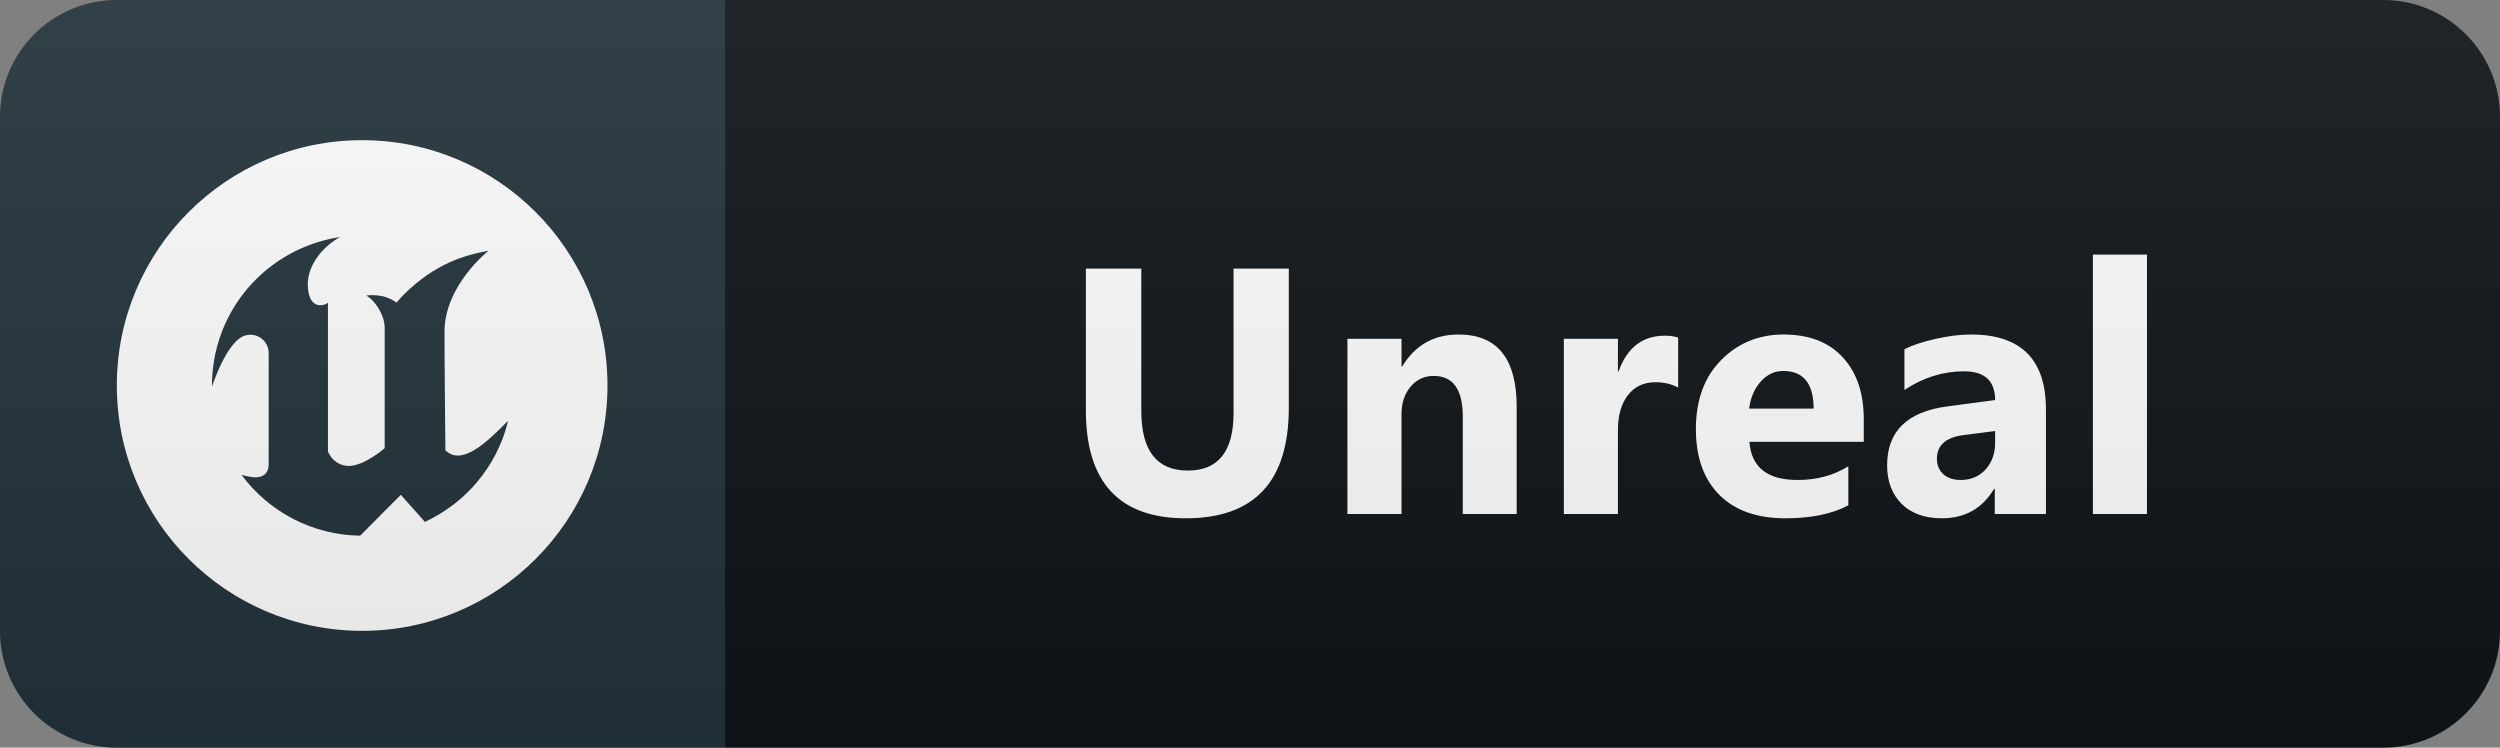 <svg width="107" height="32" viewBox="0 0 107 32" fill="none" xmlns="http://www.w3.org/2000/svg">
<rect x="0" y="0" width="107" height="32" fill="#808080" stroke="none"/>
<path d="M102 0H31V32H102C104.761 32 107 29.761 107 27V5C107 2.239 104.761 0 102 0Z" fill="#0F1418"/>
<path d="M31 0H5C2.239 0 0 2.239 0 5V27C0 29.761 2.239 32 5 32H31V0Z" fill="#22333B"/>
<path fill-rule="evenodd" clip-rule="evenodd" d="M15.5 27C21.299 27 26 22.299 26 16.5C26 10.701 21.299 6 15.5 6C9.701 6 5 10.701 5 16.5C5 22.299 9.701 27 15.5 27ZM18.186 22.337C20.753 21.125 21.558 18.885 21.739 18.013C20.8 18.974 19.762 19.949 19.063 19.274C19.063 19.274 19.025 15.674 19.025 14.197C19.025 12.212 20.908 10.733 20.908 10.733C19.872 10.917 18.629 11.286 17.309 12.581C17.19 12.699 17.077 12.823 16.971 12.953C16.405 12.52 15.673 12.65 15.673 12.65C16.069 12.867 16.464 13.501 16.464 14.025V19.181C16.464 19.181 15.6 19.941 14.935 19.941C14.785 19.942 14.637 19.907 14.503 19.839C14.369 19.772 14.254 19.673 14.166 19.551C14.113 19.483 14.069 19.407 14.036 19.327V12.957C13.839 13.12 13.174 13.253 13.174 12.15C13.174 11.464 13.668 10.647 14.548 10.146C13.34 10.33 12.209 10.852 11.285 11.651C10.582 12.258 10.021 13.011 9.639 13.856C9.257 14.702 9.064 15.621 9.073 16.549C9.073 16.549 9.716 14.539 10.522 14.353C10.639 14.322 10.762 14.319 10.881 14.344C11 14.37 11.111 14.422 11.206 14.498C11.301 14.573 11.377 14.67 11.428 14.78C11.478 14.89 11.503 15.011 11.499 15.132V19.852C11.499 20.33 11.19 20.435 10.905 20.43C10.712 20.416 10.521 20.38 10.337 20.323C10.925 21.119 11.69 21.768 12.57 22.22C13.451 22.672 14.425 22.914 15.415 22.927L17.155 21.178L18.186 22.337Z" fill="white"/>
<path d="M55.161 17.452C55.161 20.606 53.692 22.183 50.752 22.183C47.901 22.183 46.475 20.643 46.475 17.561V11.497H48.848V17.591C48.848 19.29 49.512 20.14 50.84 20.14C52.144 20.14 52.796 19.319 52.796 17.679V11.497H55.161V17.452ZM64.914 22H62.607V17.832C62.607 16.67 62.192 16.089 61.362 16.089C60.961 16.089 60.632 16.243 60.373 16.551C60.114 16.858 59.985 17.249 59.985 17.723V22H57.67V14.5H59.985V15.687H60.014C60.566 14.773 61.369 14.317 62.424 14.317C64.084 14.317 64.914 15.347 64.914 17.408V22ZM71.825 16.587C71.547 16.436 71.222 16.36 70.851 16.36C70.348 16.36 69.955 16.546 69.672 16.917C69.388 17.283 69.247 17.784 69.247 18.419V22H66.933V14.5H69.247V15.892H69.276C69.642 14.876 70.302 14.368 71.254 14.368C71.498 14.368 71.688 14.398 71.825 14.456V16.587ZM79.769 18.909H74.876C74.954 19.998 75.64 20.543 76.934 20.543C77.759 20.543 78.484 20.347 79.109 19.956V21.627C78.416 21.998 77.515 22.183 76.407 22.183C75.196 22.183 74.256 21.849 73.587 21.18C72.918 20.506 72.584 19.568 72.584 18.367C72.584 17.122 72.945 16.136 73.668 15.408C74.39 14.681 75.279 14.317 76.334 14.317C77.427 14.317 78.272 14.642 78.868 15.291C79.468 15.94 79.769 16.822 79.769 17.935V18.909ZM77.623 17.488C77.623 16.414 77.188 15.877 76.319 15.877C75.948 15.877 75.626 16.031 75.352 16.338C75.084 16.646 74.92 17.029 74.862 17.488H77.623ZM87.566 22H85.376V20.923H85.347C84.844 21.763 84.099 22.183 83.113 22.183C82.385 22.183 81.811 21.978 81.392 21.568C80.977 21.153 80.769 20.601 80.769 19.913C80.769 18.457 81.631 17.618 83.355 17.393L85.391 17.122C85.391 16.302 84.946 15.892 84.058 15.892C83.164 15.892 82.314 16.158 81.509 16.69V14.947C81.831 14.781 82.27 14.634 82.827 14.507C83.389 14.38 83.899 14.317 84.358 14.317C86.497 14.317 87.566 15.384 87.566 17.518V22ZM85.391 18.953V18.448L84.028 18.623C83.276 18.721 82.9 19.061 82.9 19.642C82.9 19.905 82.991 20.123 83.171 20.294C83.357 20.459 83.606 20.543 83.918 20.543C84.353 20.543 84.707 20.394 84.98 20.096C85.254 19.793 85.391 19.412 85.391 18.953ZM91.891 22H89.577V10.896H91.891V22Z" fill="white"/>
<path d="M102 0H5C2.239 0 0 2.239 0 5V27C0 29.761 2.239 32 5 32H102C104.761 32 107 29.761 107 27V5C107 2.239 104.761 0 102 0Z" fill="url(#paint0_linear_2_865)"/>
<defs>
<linearGradient id="paint0_linear_2_865" x1="0" y1="0" x2="0" y2="32" gradientUnits="userSpaceOnUse">
<stop stop-color="#BBBBBB" stop-opacity="0.1"/>
<stop offset="1" stop-opacity="0.1"/>
</linearGradient>
</defs>
</svg>
